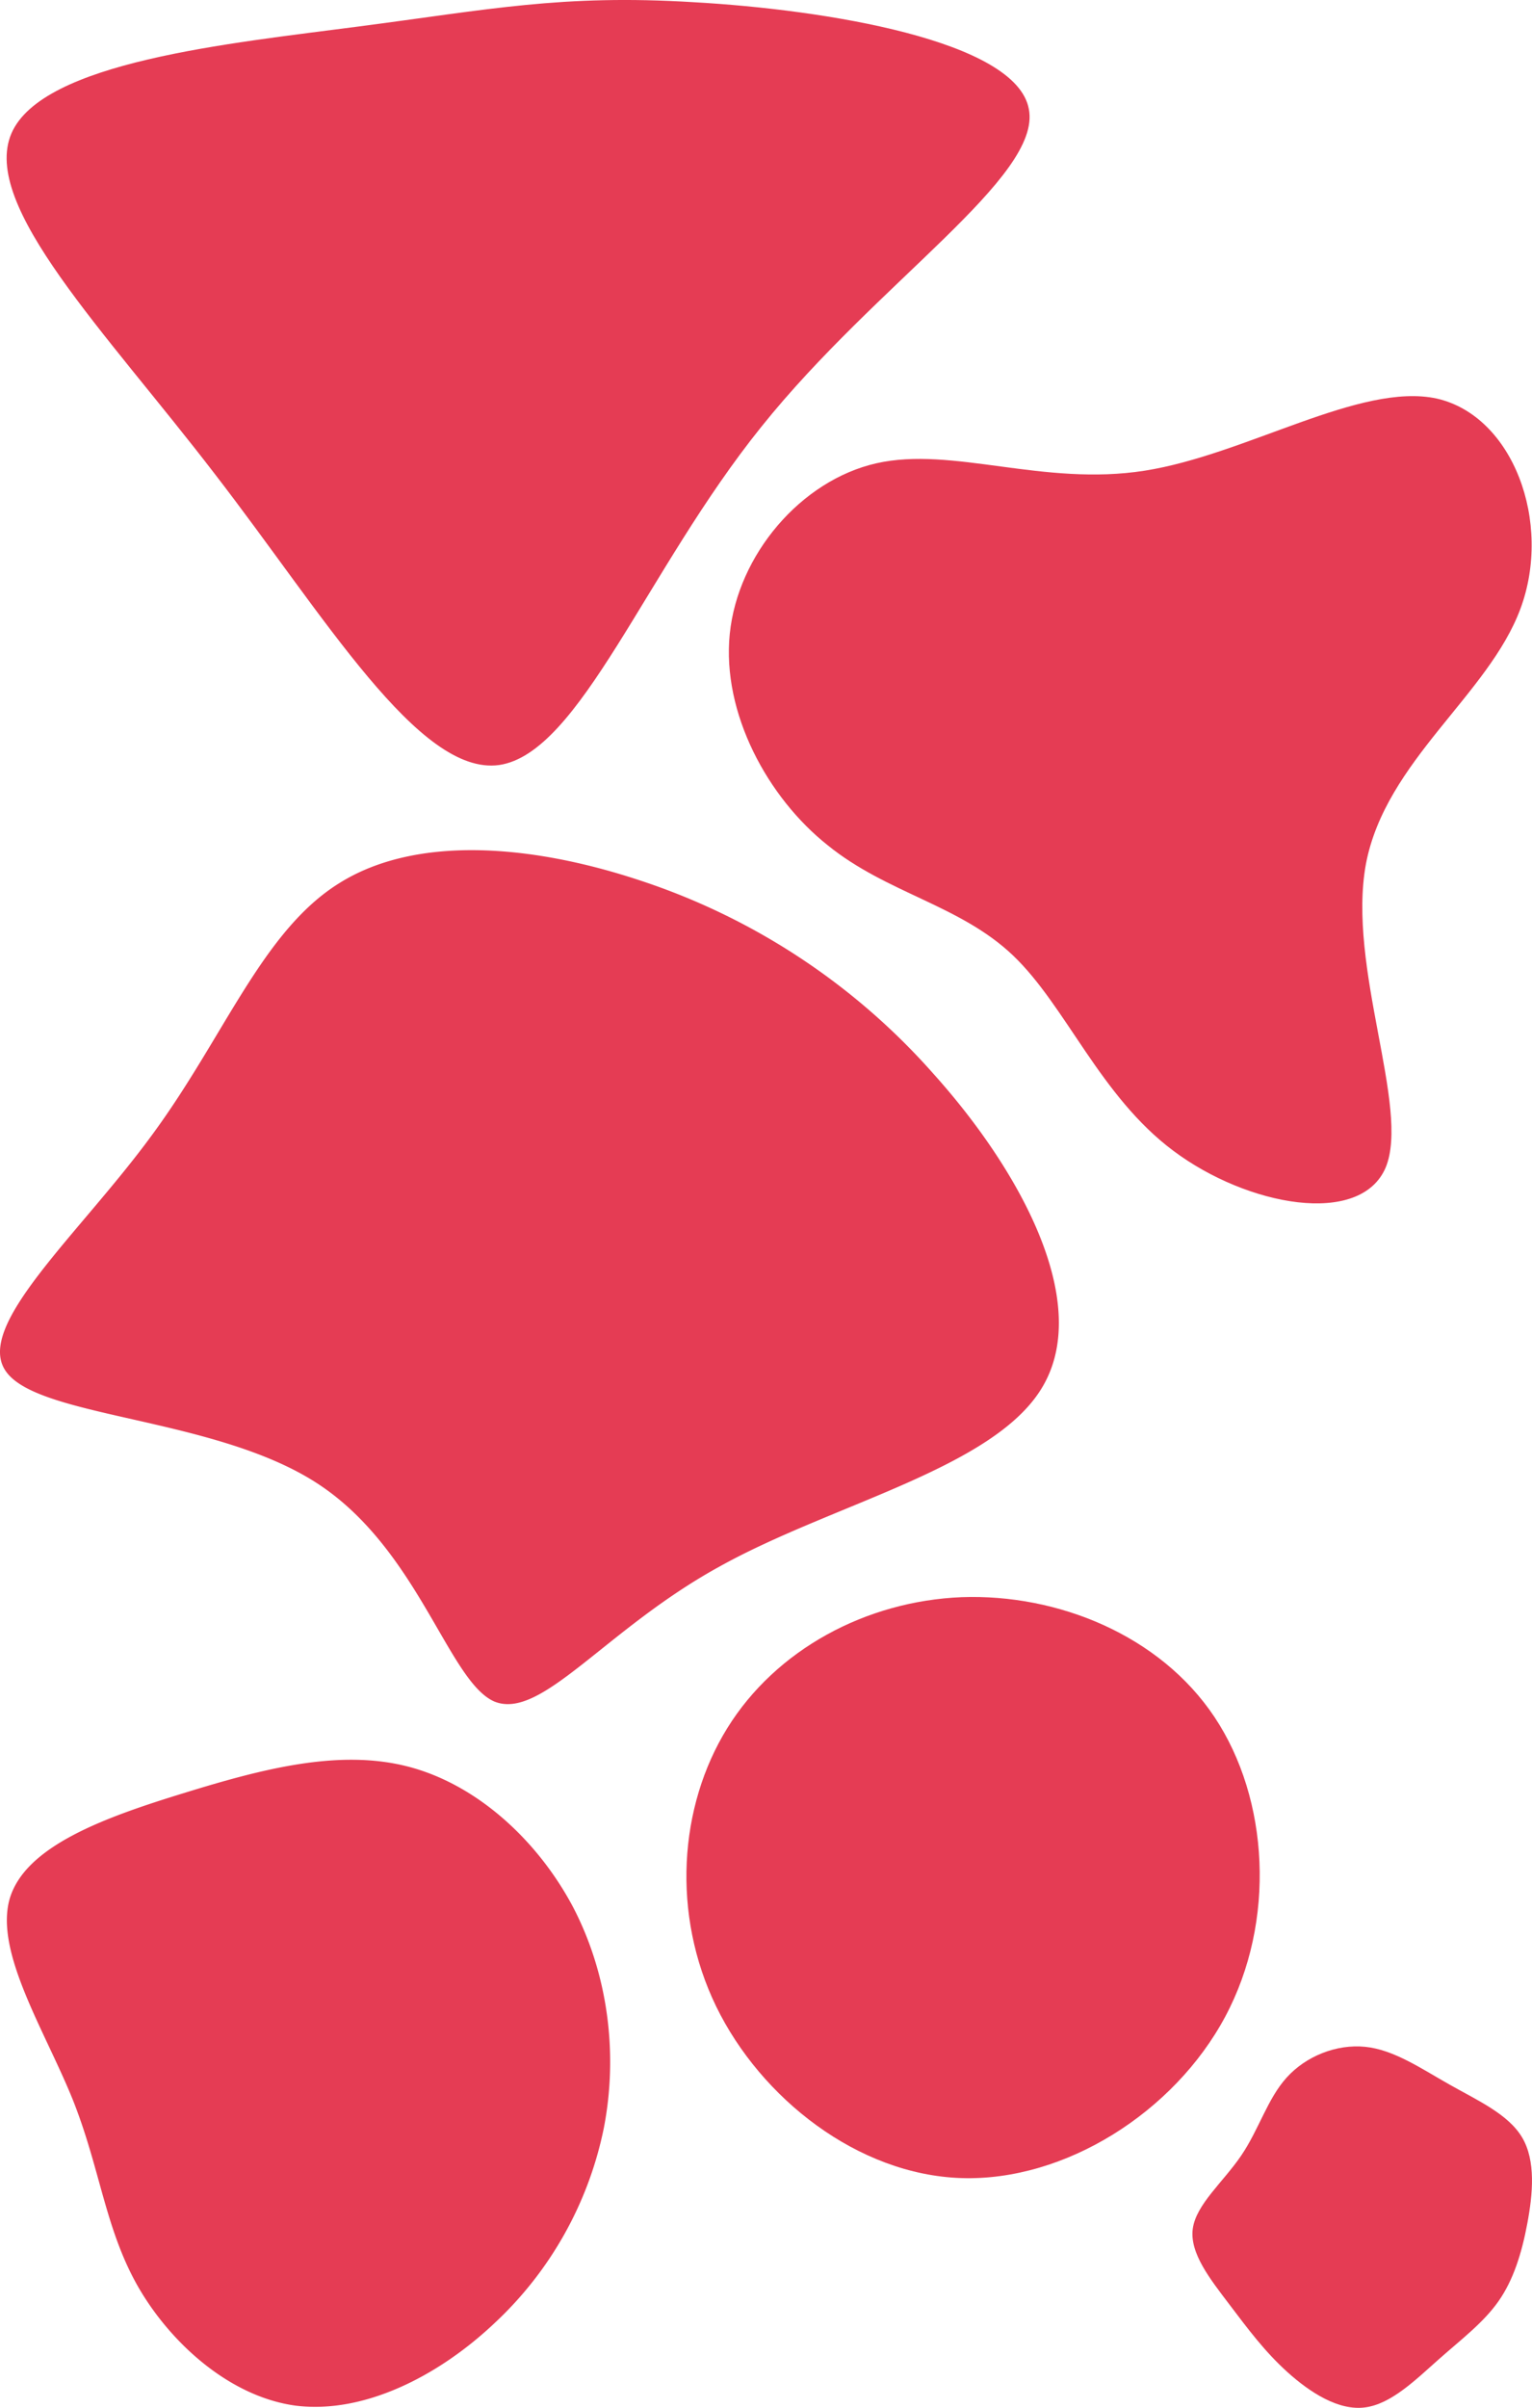 <svg xmlns="http://www.w3.org/2000/svg" viewBox="0 0 743.75 1168.51"><defs><style>.cls-1{fill:#e53c54;}</style></defs><title>Asset 7</title><g id="Layer_2" data-name="Layer 2"><g id="Layer_1-2" data-name="Layer 1"><g id="Layer_1-2-2" data-name="Layer 1-2"><path class="cls-1" d="M153.52,719.55C104.1,687.74,19.44,688.17,3.11,665.83c-16.33-21.92,35.24-66.62,70.48-114.75,35.24-47.7,53.72-99.28,91.11-122.48,37-23.21,92.4-18.91,144.83-1.72A325.5,325.5,0,0,1,453.07,521c42.12,46.84,76.5,110,53.72,150.84-22.35,40.4-102.28,57.59-157.72,88.53-55.44,30.52-86.36,74.78-109.16,65.33C217.56,815.81,203,751.35,153.52,719.55Z"/><path class="cls-1" d="M66.71,1109.15c-15.72-27.86-18.1-56.91-31.44-90.34-13.53-33.43-37.8-71.23-30.64-97.1C12,895.85,51,881.92,89.2,870.18c38-11.74,75.21-21.49,108.64-12.94s63.06,35.62,80.37,68.25c17.11,32.83,21.89,71.43,14.93,107.25a177.82,177.82,0,0,1-53.33,94.91c-27.26,25.67-63.27,43.78-95.91,39.84C111.47,1163.27,82.42,1136.8,66.71,1109.15Z"/><path class="cls-1" d="M347.71,973.77c-21.73-44.7-18.22-97.06,5.38-135.14S420.31,777,466.88,775.09c46.56-1.66,96.23,18.42,122.72,58.16s30,99.13,5.18,145.49S517,1058.63,466.71,1057,369.4,1018.27,347.71,973.77Z"/><path class="cls-1" d="M491.81,463.69c-25.71-24.51-61.29-30.19-90-53.51-29-23-51.42-64-47.53-102.54,3.88-38.27,34.38-74.44,71.15-82.81,37.07-8.38,81,11.36,130.34,3.58s104.64-43,141.71-35c37.08,8.4,56.23,60.08,40.66,102s-65.43,73.84-75,123.77c-9.27,50.22,21.52,118.34,9.6,147.34-12.25,29-67.26,18.83-103.14-8.07C534,531.85,517.52,488.2,491.81,463.69Z"/><path class="cls-1" d="M104.27,230C51,160.59-9.47,99.79,5.55,64.74,20.55,30,111.07,21.1,174,12.87c63.3-8.22,98.71-15.73,162.74-11.8,64,3.58,156.66,18.6,162.74,51.86,6.44,32.91-73.68,84.06-129.84,154.16-56.15,69.75-88,158.4-127.33,164.17C203.35,376.63,157.56,299,104.27,230Z"/><path class="cls-1" d="M625.06,1151.2c-11.1-10-19.3-21.1-28.4-33.1s-19.2-24.7-17.6-36.5,14.8-22.7,23.5-35.5,12.7-27.5,22.1-37.9,24.2-16.3,38.1-14.9,27.1,10.5,40.9,18.3,28.6,14.4,35.3,25.7,5.2,27.4,2.5,41.8-6.75,27.39-14,37.7-17.6,18.1-28.8,28-23.1,21.8-35.95,23.5S636.06,1161.1,625.06,1151.2Z"/></g></g></g></svg>